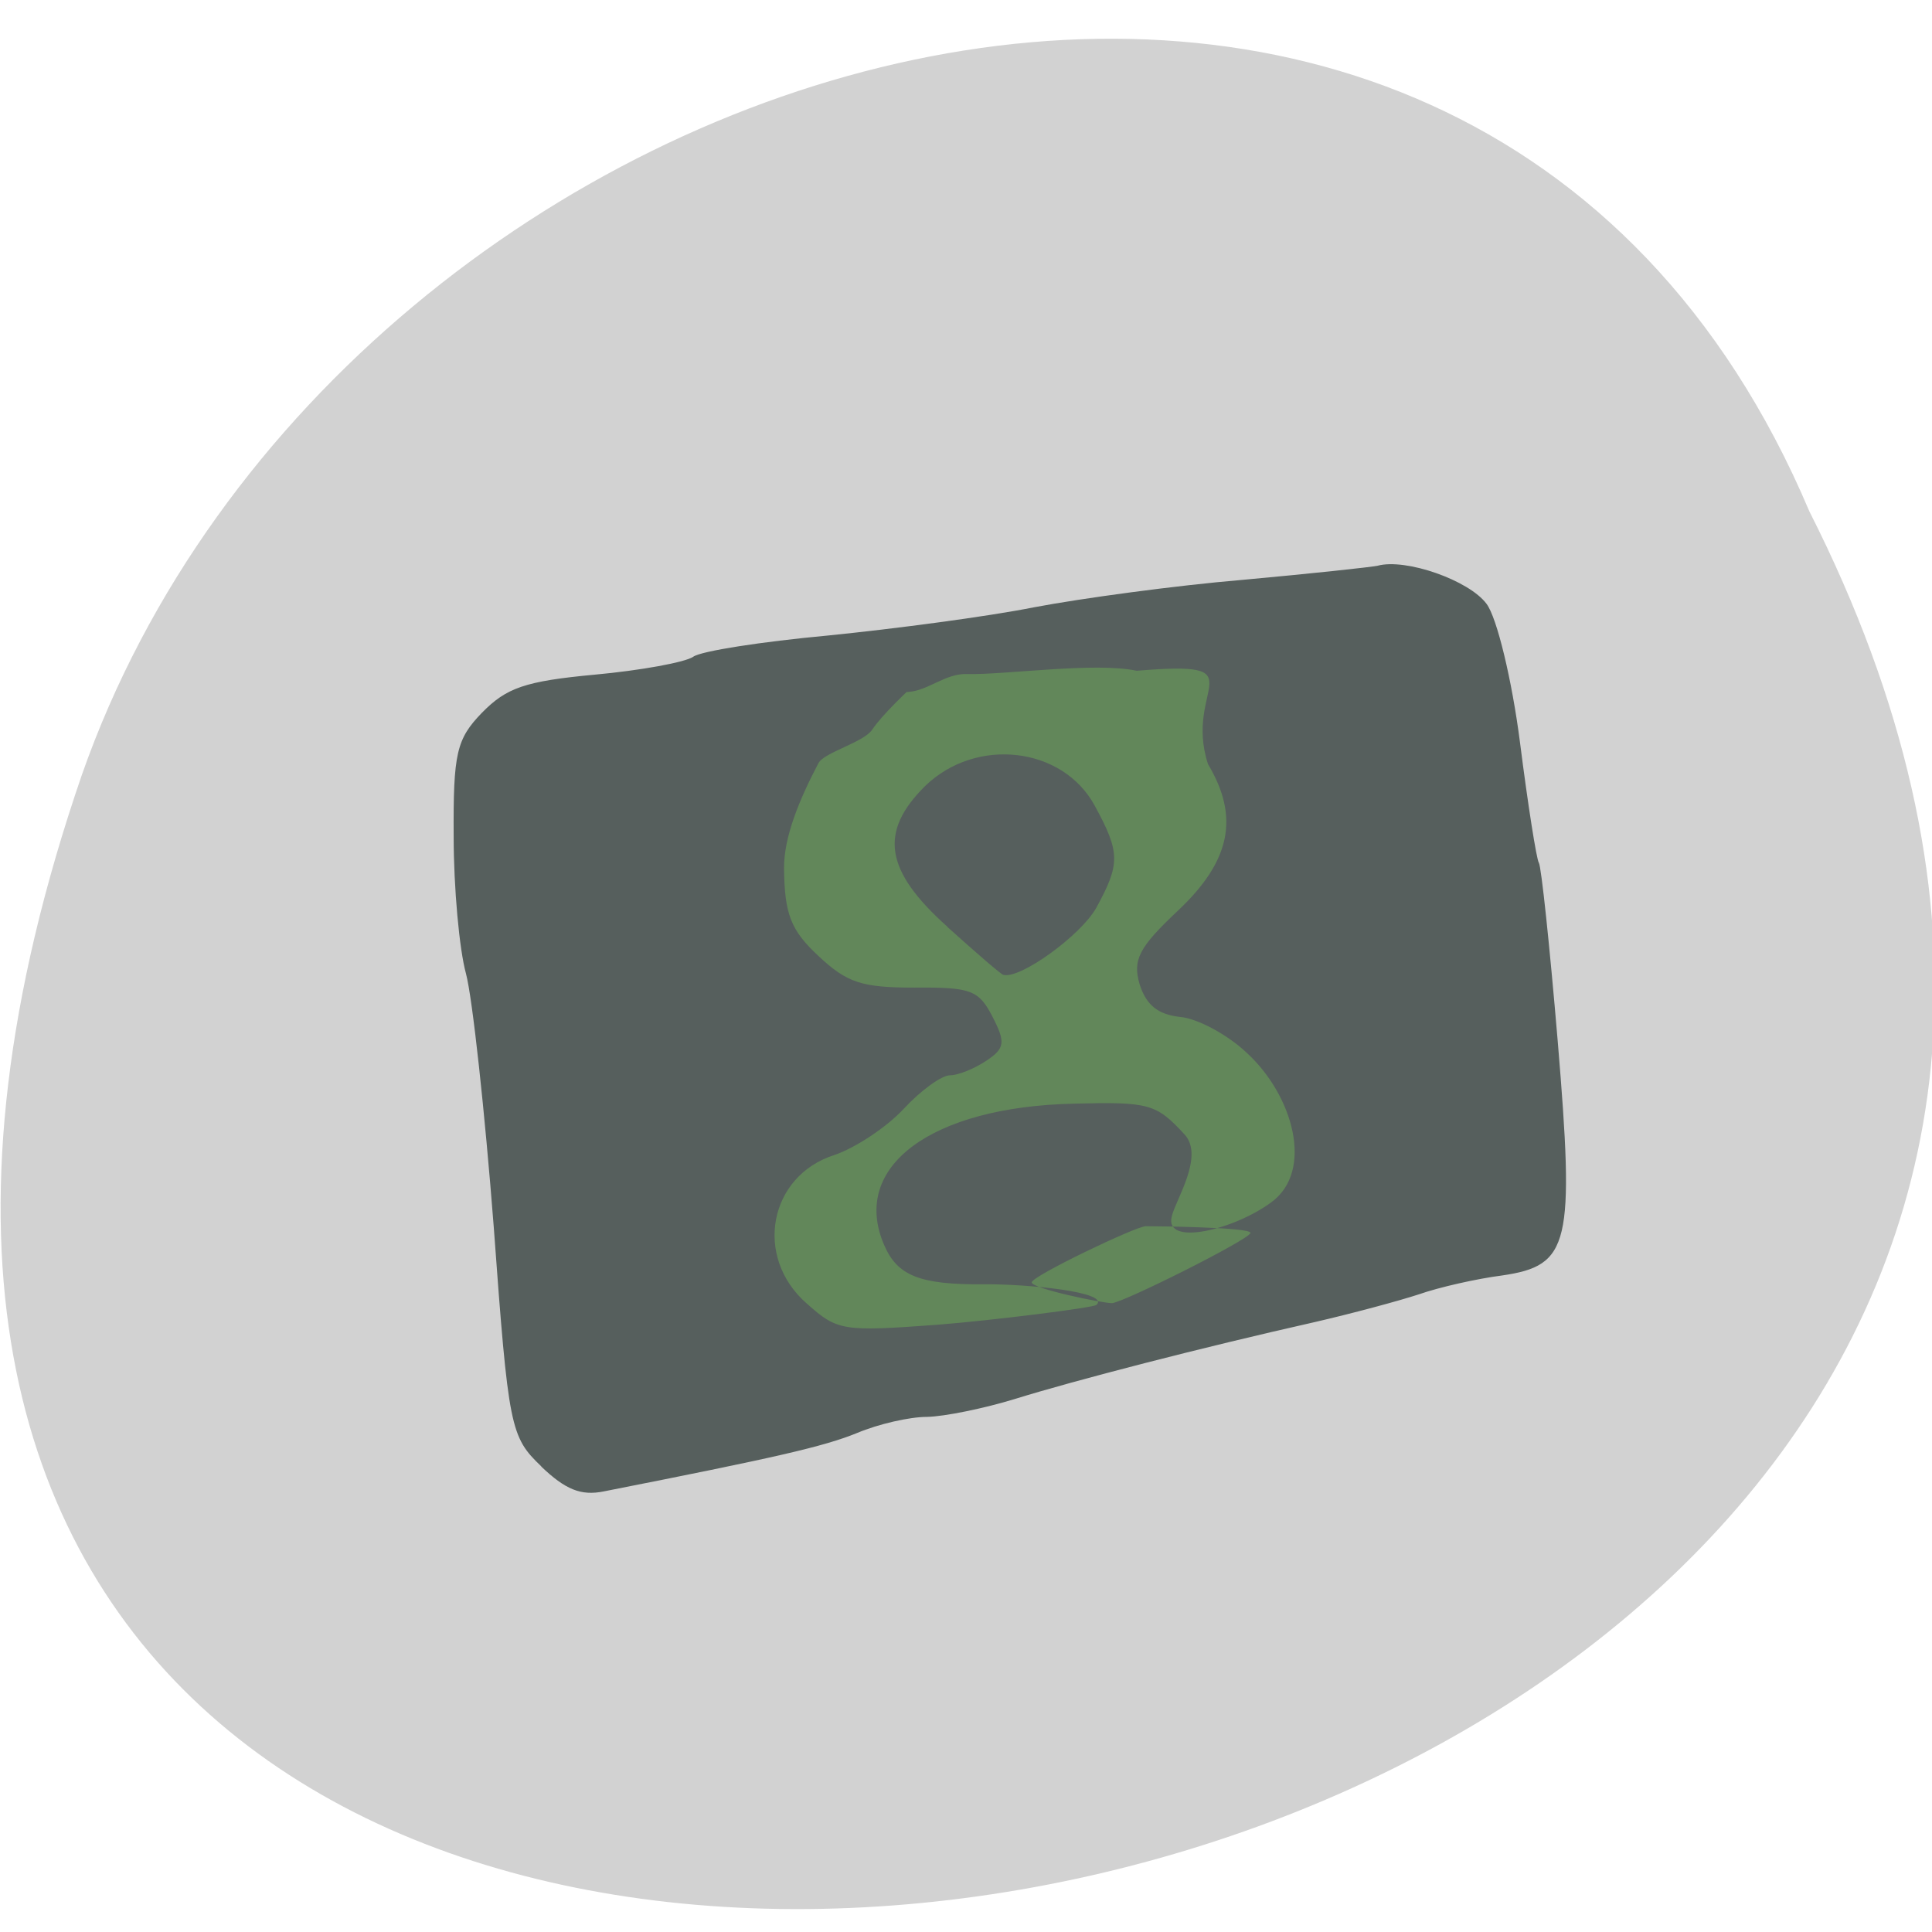 <svg xmlns="http://www.w3.org/2000/svg" viewBox="0 0 16 16"><g fill="#ff4500"><path d="m 5.891 5.43 c -0.09 0.762 0.449 1.445 1.199 1.535 c 0.754 0.09 1.434 -0.453 1.523 -1.211 c 0.09 -0.758 -0.445 -1.445 -1.199 -1.535 c -0.754 -0.09 -1.434 0.453 -1.523 1.211"/><path d="m 5.16 10.234 c -0.09 0.762 0.445 1.445 1.199 1.535 c 0.75 0.09 1.434 -0.453 1.523 -1.211 c 0.09 -0.758 -0.449 -1.445 -1.199 -1.535 c -0.754 -0.09 -1.434 0.453 -1.523 1.211"/><path d="m 10.691 8.215 c -0.09 0.758 0.449 1.445 1.199 1.535 c 0.754 0.086 1.434 -0.457 1.523 -1.215 c 0.09 -0.758 -0.445 -1.445 -1.199 -1.531 c -0.75 -0.09 -1.434 0.453 -1.523 1.211"/></g><path d="m 14.984 4.234 c 6.445 12.727 -19.418 17.04 -14.305 2.18 c 2.156 -6.141 11.453 -8.918 14.305 -2.18" fill="#d2d2d2"/><path d="m 4.559 12.03 c -0.242 -0.227 -0.258 -0.293 -0.375 -1.824 c -0.066 -0.875 -0.16 -1.742 -0.215 -1.926 c -0.051 -0.184 -0.094 -0.652 -0.094 -1.047 c -0.004 -0.629 0.02 -0.734 0.223 -0.938 c 0.191 -0.191 0.332 -0.238 0.883 -0.289 c 0.359 -0.035 0.703 -0.094 0.766 -0.137 c 0.063 -0.043 0.535 -0.117 1.055 -0.164 c 0.516 -0.047 1.242 -0.145 1.613 -0.215 c 0.367 -0.07 1.102 -0.164 1.629 -0.211 c 0.527 -0.043 1 -0.094 1.051 -0.105 c 0.223 -0.059 0.719 0.113 0.855 0.289 c 0.078 0.105 0.172 0.434 0.207 0.727 c 0.035 0.293 0.105 0.723 0.156 0.953 c 0.164 0.762 0.313 2.934 0.211 3.164 c -0.07 0.164 -0.18 0.227 -0.453 0.266 c -0.203 0.027 -0.496 0.094 -0.652 0.145 c -0.156 0.051 -0.523 0.145 -0.813 0.211 c -0.887 0.195 -1.883 0.445 -2.344 0.586 c -0.242 0.074 -0.551 0.133 -0.687 0.133 c -0.133 0.004 -0.383 0.059 -0.547 0.125 c -0.258 0.102 -0.633 0.188 -1.977 0.445 c -0.18 0.035 -0.305 -0.012 -0.492 -0.188" fill="#62875a"/><path d="m 4.484 12.145 c -0.258 -0.246 -0.273 -0.316 -0.395 -1.984 c -0.074 -0.953 -0.176 -1.895 -0.23 -2.098 c -0.055 -0.199 -0.102 -0.711 -0.102 -1.137 c -0.004 -0.688 0.023 -0.805 0.234 -1.023 c 0.203 -0.207 0.355 -0.262 0.937 -0.316 c 0.379 -0.035 0.746 -0.102 0.813 -0.148 c 0.063 -0.047 0.566 -0.125 1.117 -0.176 c 0.547 -0.055 1.316 -0.156 1.707 -0.234 c 0.391 -0.074 1.168 -0.18 1.727 -0.227 c 0.559 -0.051 1.063 -0.105 1.117 -0.117 c 0.234 -0.063 0.758 0.121 0.902 0.316 c 0.086 0.113 0.211 0.633 0.277 1.148 c 0.066 0.52 0.137 0.969 0.156 0.996 c 0.02 0.027 0.09 0.691 0.156 1.473 c 0.141 1.688 0.102 1.863 -0.461 1.945 c -0.211 0.027 -0.523 0.098 -0.688 0.156 c -0.168 0.055 -0.559 0.16 -0.863 0.23 c -0.938 0.211 -1.992 0.484 -2.484 0.637 c -0.254 0.078 -0.582 0.145 -0.727 0.148 c -0.145 0 -0.402 0.059 -0.578 0.133 c -0.277 0.113 -0.672 0.203 -2.098 0.484 c -0.191 0.039 -0.32 -0.016 -0.52 -0.207 m 4.598 -1.336 c 0.125 -0.109 -0.586 -0.176 -0.934 -0.172 c -0.527 0.004 -0.715 -0.07 -0.824 -0.328 c -0.277 -0.645 0.387 -1.141 1.57 -1.168 c 0.625 -0.016 0.684 0 0.918 0.254 c 0.168 0.18 -0.074 0.543 -0.105 0.68 c -0.063 0.25 0.512 0.113 0.824 -0.117 c 0.355 -0.258 0.184 -0.883 -0.203 -1.238 c -0.16 -0.152 -0.41 -0.285 -0.551 -0.297 c -0.184 -0.02 -0.281 -0.098 -0.336 -0.27 c -0.059 -0.203 -0.008 -0.305 0.32 -0.613 c 0.434 -0.41 0.508 -0.773 0.246 -1.211 c -0.207 -0.641 0.434 -0.859 -0.59 -0.773 c -0.344 -0.074 -1.098 0.035 -1.402 0.027 c -0.18 -0.008 -0.324 0.137 -0.488 0.148 c -2.371 0.16 -3.07 1.738 -2.176 0.219 c 0.066 -0.098 2.129 -0.434 2.527 -0.594 c 0.141 -0.059 -0.484 0.438 -0.652 0.688 c -0.07 0.105 -0.398 0.188 -0.445 0.277 c -0.16 0.305 -0.285 0.609 -0.285 0.867 c 0.004 0.383 0.055 0.516 0.285 0.73 c 0.238 0.223 0.359 0.262 0.797 0.262 c 0.465 -0.004 0.531 0.02 0.645 0.242 c 0.109 0.211 0.102 0.262 -0.051 0.363 c -0.098 0.066 -0.234 0.121 -0.301 0.121 c -0.07 0 -0.242 0.125 -0.383 0.277 c -0.145 0.156 -0.402 0.324 -0.574 0.383 c -0.543 0.172 -0.672 0.844 -0.23 1.23 c 0.254 0.227 0.297 0.234 1.082 0.176 c 0.449 -0.035 1.293 -0.141 1.316 -0.164 m -1.234 -3.133 c -0.52 -0.465 -0.566 -0.785 -0.184 -1.164 c 0.422 -0.41 1.141 -0.328 1.406 0.164 c 0.211 0.387 0.211 0.48 0.012 0.844 c -0.129 0.23 -0.633 0.594 -0.77 0.555 c -0.02 -0.004 -0.227 -0.184 -0.465 -0.398 m 2.512 2.535 c -0.004 -0.047 -0.781 -0.055 -0.867 -0.055 c -0.082 0 -0.945 0.414 -0.945 0.465 c 0 0.051 0.582 0.172 0.664 0.172 c 0.086 0 1.148 -0.531 1.148 -0.582" fill="#565f5d"/></svg>